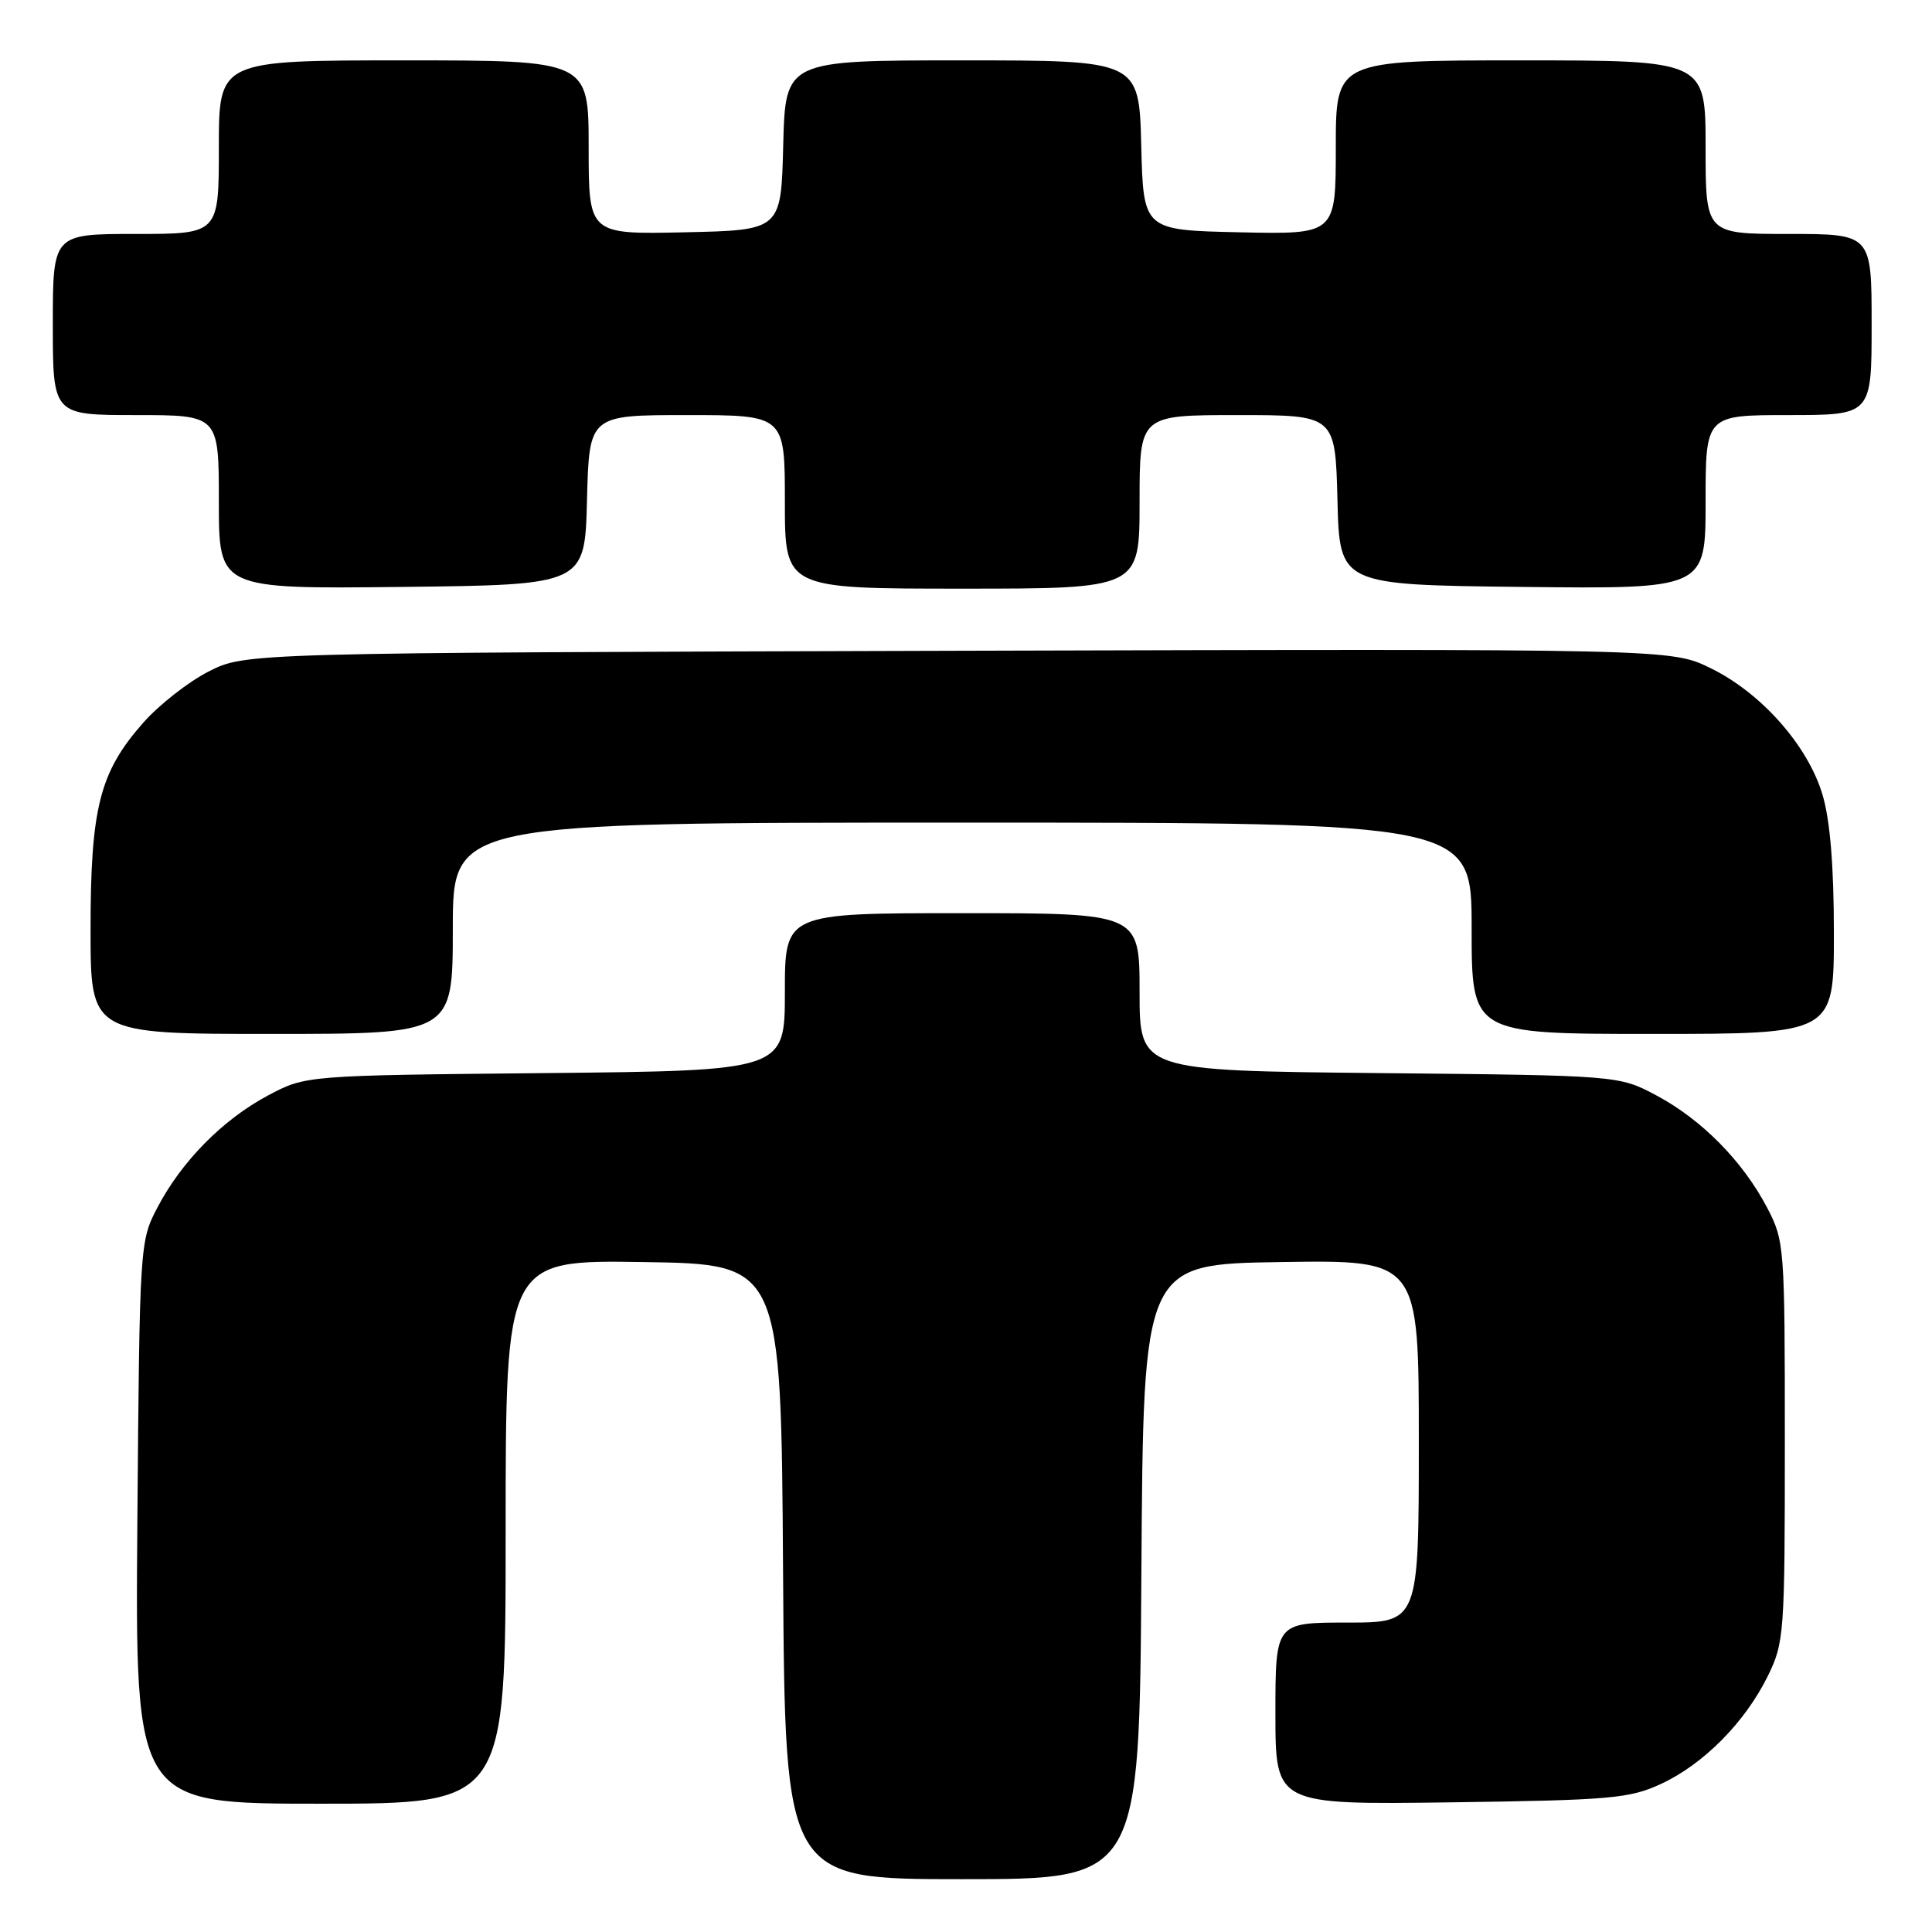 <?xml version="1.0" encoding="UTF-8" standalone="no"?>
<!DOCTYPE svg PUBLIC "-//W3C//DTD SVG 1.1//EN" "http://www.w3.org/Graphics/SVG/1.1/DTD/svg11.dtd" >
<svg xmlns="http://www.w3.org/2000/svg" xmlns:xlink="http://www.w3.org/1999/xlink" version="1.1" viewBox="0 0 256 256">
 <g >
 <path fill="currentColor"
d=" M 151.24 208.25 C 151.50 167.50 151.50 167.50 169.75 167.23 C 188.00 166.95 188.00 166.95 188.00 190.98 C 188.00 215.00 188.00 215.00 178.50 215.00 C 169.00 215.00 169.00 215.00 169.00 227.07 C 169.00 239.13 169.00 239.13 192.25 238.82 C 213.42 238.53 215.91 238.31 220.07 236.39 C 225.71 233.78 231.21 228.23 234.22 222.13 C 236.42 217.66 236.50 216.56 236.50 191.00 C 236.50 165.11 236.45 164.40 234.14 160.00 C 230.93 153.87 225.49 148.36 219.50 145.16 C 214.50 142.50 214.50 142.50 182.75 142.19 C 151.00 141.87 151.00 141.87 151.00 131.44 C 151.00 121.00 151.00 121.00 127.50 121.00 C 104.00 121.00 104.00 121.00 104.00 131.44 C 104.00 141.87 104.00 141.87 72.25 142.19 C 40.50 142.50 40.50 142.50 35.50 145.16 C 29.51 148.36 24.07 153.87 20.86 160.00 C 18.52 164.46 18.50 164.84 18.20 201.75 C 17.91 239.00 17.91 239.00 42.45 239.00 C 67.00 239.00 67.00 239.00 67.00 202.98 C 67.00 166.95 67.00 166.95 85.25 167.23 C 103.50 167.50 103.50 167.50 103.76 208.25 C 104.02 249.00 104.02 249.00 127.50 249.00 C 150.98 249.00 150.98 249.00 151.24 208.25 Z  M 60.00 123.00 C 60.00 109.00 60.00 109.00 127.50 109.00 C 195.00 109.00 195.00 109.00 195.00 123.00 C 195.00 137.00 195.00 137.00 219.00 137.00 C 243.00 137.00 243.00 137.00 243.00 123.68 C 243.00 114.77 242.50 108.70 241.50 105.33 C 239.57 98.81 233.40 91.83 226.67 88.54 C 221.42 85.97 221.42 85.97 126.96 86.23 C 32.50 86.50 32.50 86.50 27.62 88.99 C 24.94 90.36 21.04 93.42 18.95 95.80 C 13.20 102.32 12.00 107.06 12.00 123.18 C 12.00 137.00 12.00 137.00 36.00 137.00 C 60.00 137.00 60.00 137.00 60.00 123.00 Z  M 77.78 66.25 C 78.07 55.00 78.07 55.00 91.03 55.00 C 104.00 55.00 104.00 55.00 104.00 66.50 C 104.00 78.00 104.00 78.00 127.50 78.00 C 151.00 78.00 151.00 78.00 151.00 66.50 C 151.00 55.00 151.00 55.00 163.97 55.00 C 176.93 55.00 176.93 55.00 177.22 66.25 C 177.50 77.50 177.50 77.50 201.75 77.77 C 226.00 78.04 226.00 78.04 226.00 66.52 C 226.00 55.00 226.00 55.00 237.00 55.00 C 248.00 55.00 248.00 55.00 248.00 43.00 C 248.00 31.00 248.00 31.00 237.00 31.00 C 226.00 31.00 226.00 31.00 226.00 19.50 C 226.00 8.00 226.00 8.00 201.50 8.00 C 177.00 8.00 177.00 8.00 177.00 19.53 C 177.00 31.06 177.00 31.06 164.25 30.78 C 151.50 30.50 151.50 30.50 151.22 19.25 C 150.93 8.00 150.93 8.00 127.50 8.00 C 104.07 8.00 104.07 8.00 103.78 19.25 C 103.50 30.50 103.50 30.50 90.75 30.78 C 78.00 31.06 78.00 31.06 78.00 19.53 C 78.00 8.00 78.00 8.00 53.50 8.00 C 29.00 8.00 29.00 8.00 29.00 19.50 C 29.00 31.00 29.00 31.00 18.00 31.00 C 7.00 31.00 7.00 31.00 7.00 43.00 C 7.00 55.00 7.00 55.00 18.00 55.00 C 29.00 55.00 29.00 55.00 29.00 66.52 C 29.00 78.04 29.00 78.04 53.25 77.77 C 77.50 77.50 77.50 77.50 77.78 66.25 Z "/>
</g>
</svg>